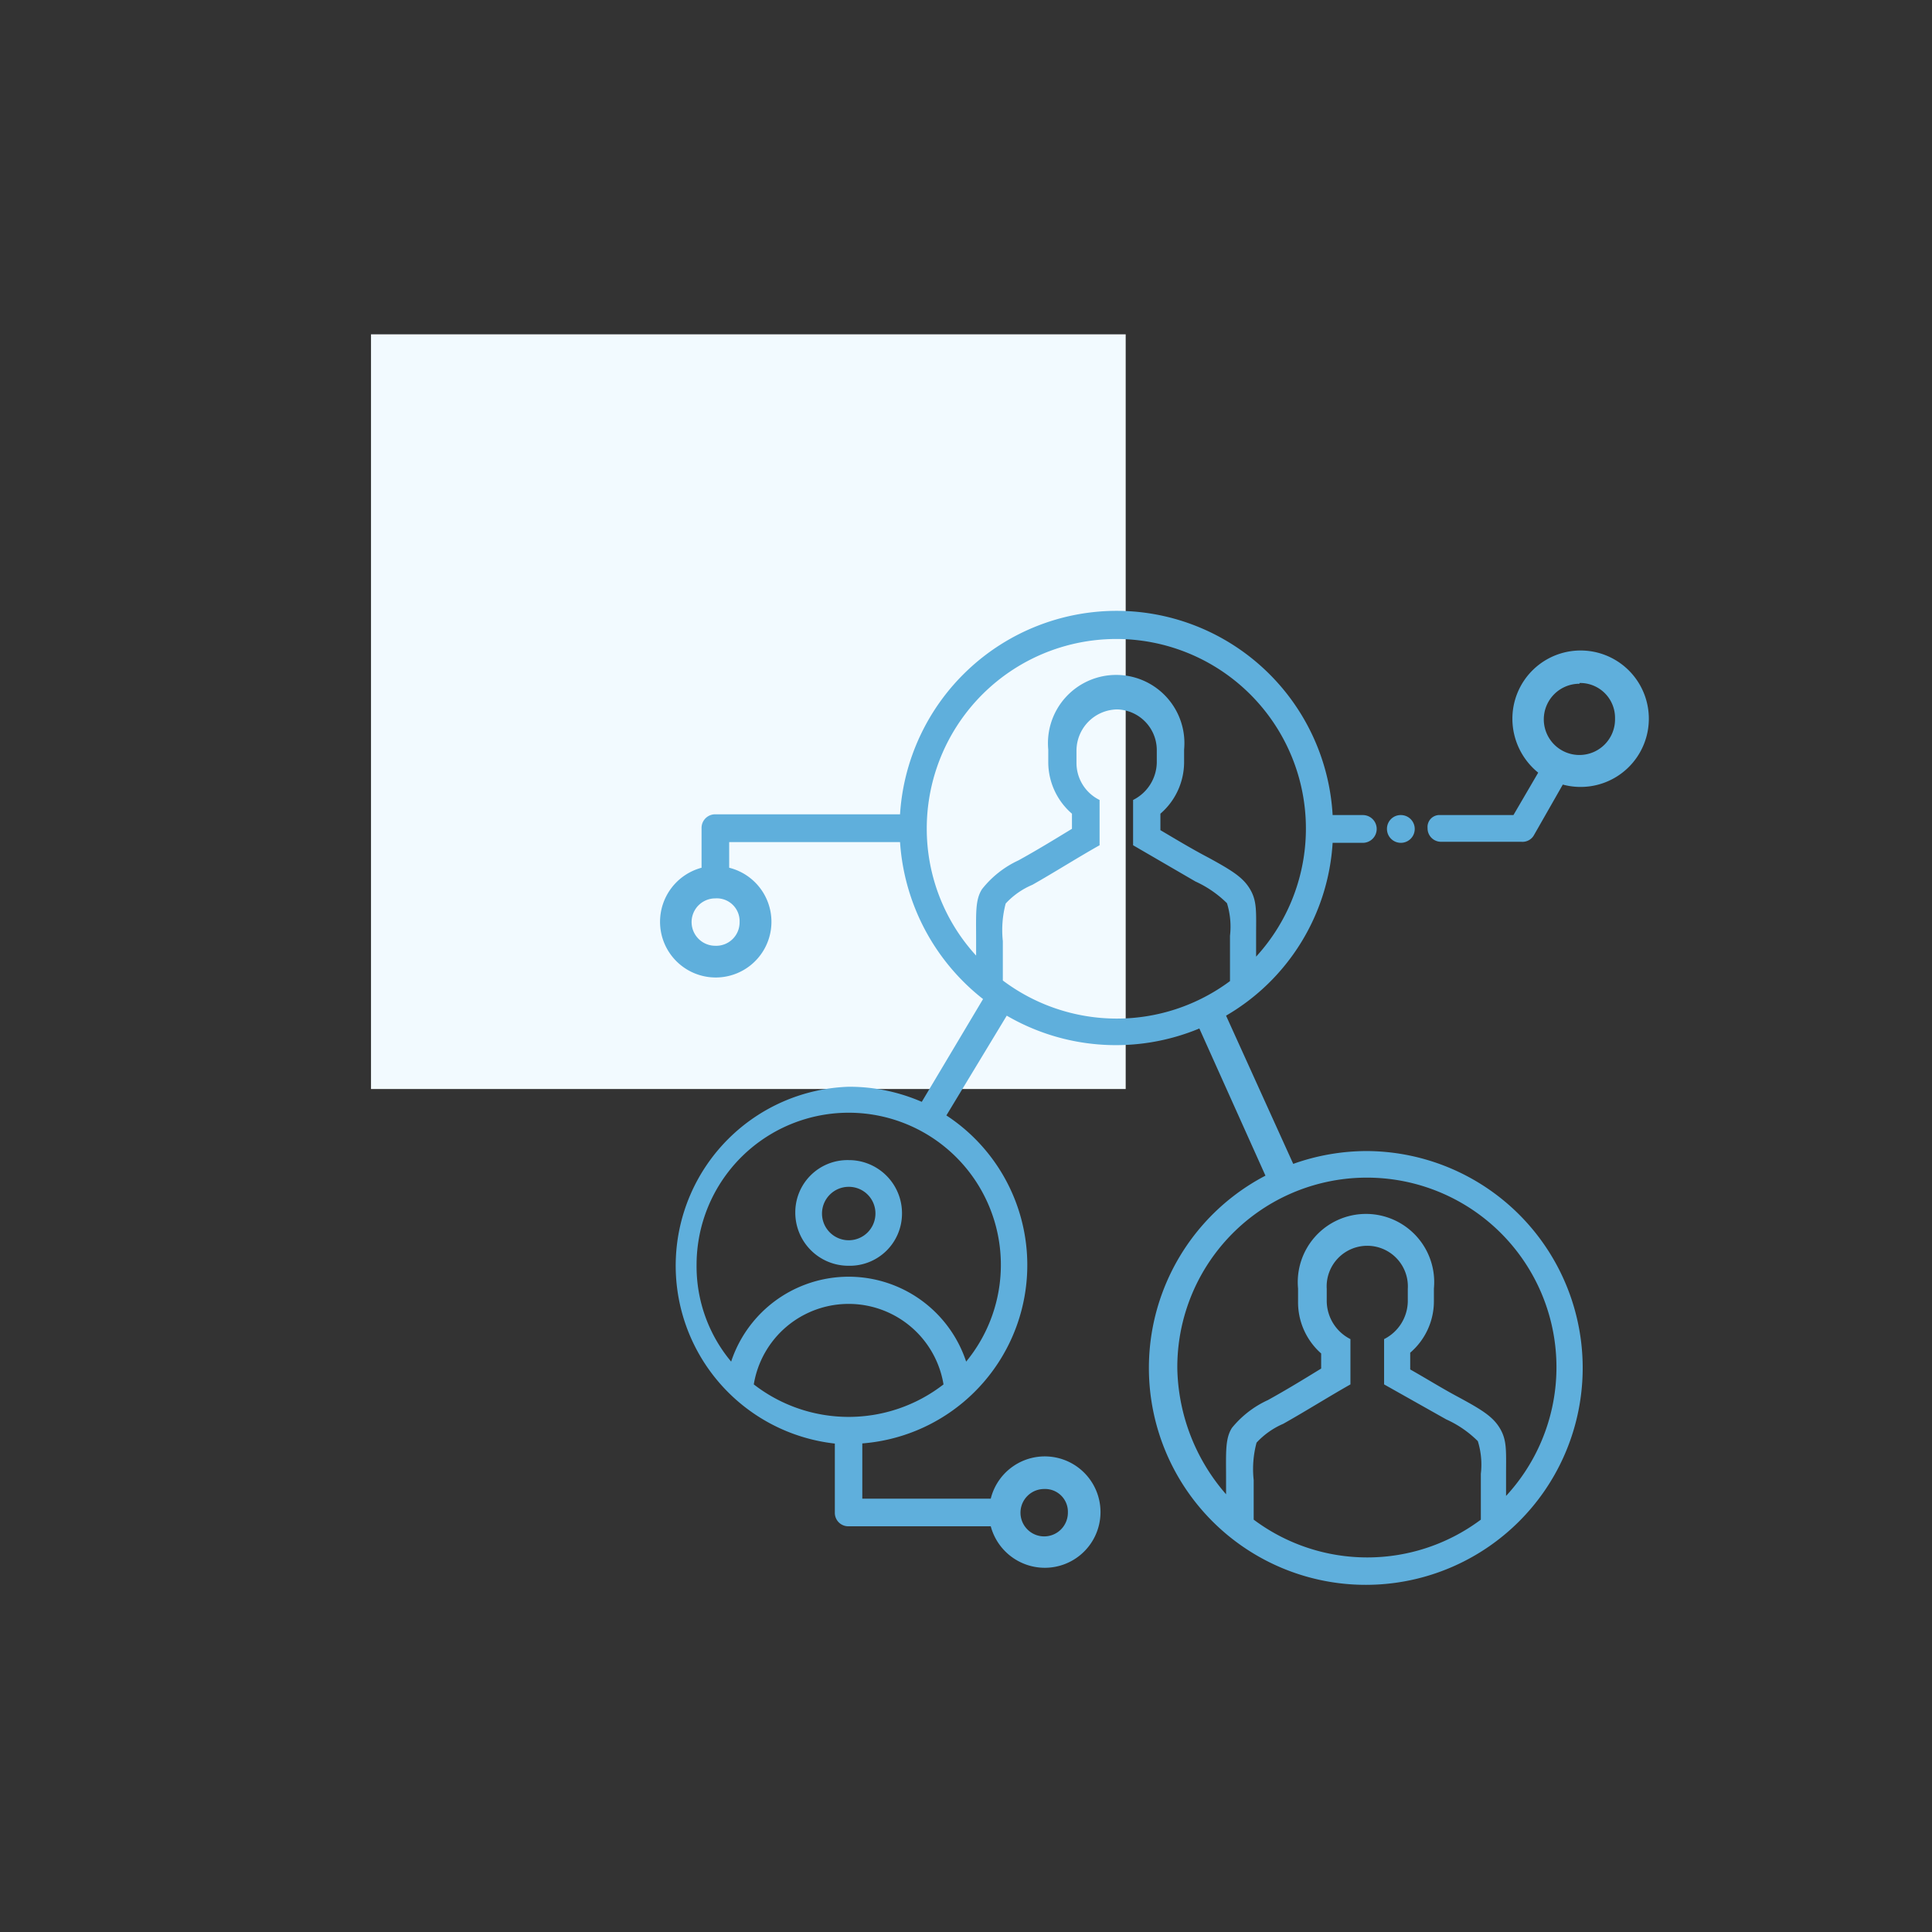 <svg id="Layer_1" data-name="Layer 1" xmlns="http://www.w3.org/2000/svg" viewBox="0 0 128 128"><rect x="0" y="0" width="128" height="128" fill="#333333" stroke="none"/><defs><style>.cls-1{fill:#f2faff;}.cls-2,.cls-3{fill:#5fafdc;}.cls-3{fill-rule:evenodd;}</style></defs><rect class="cls-1" x="24.58" y="22.15" width="50" height="50"/><path class="cls-2" d="M74,40.47A14.34,14.34,0,0,1,88.29,54h2a.92.92,0,0,1,0,1.84h-2a14.25,14.25,0,0,1-7.06,11.45l4.45,9.82a14.56,14.56,0,0,1,4.84-.85,14.37,14.37,0,1,1-6.68,1.63l-4.38-9.75a14.38,14.38,0,0,1-12.76-.85l-4,6.61a11.85,11.85,0,0,1-5.57,21.73v3.66h8.51a3.69,3.69,0,1,1,3.6,4.58,3.71,3.71,0,0,1-3.6-2.75H56.23a.89.89,0,0,1-.92-.91V95.64A11.86,11.86,0,0,1,56.23,72a12.06,12.06,0,0,1,4.84,1l4.06-6.81a14.43,14.43,0,0,1-5.5-10.4H48.31v1.7a3.69,3.69,0,1,1-4.58,3.6,3.71,3.71,0,0,1,2.75-3.6V54.87a.9.9,0,0,1,.91-.92H59.63A14.39,14.39,0,0,1,74,40.47ZM95.43,54h4.84l1.64-2.81a4.6,4.6,0,0,1-1.71-3.53,4.52,4.52,0,1,1,3.34,4.32l-1.9,3.33a.87.87,0,0,1-.85.46h-5.3a.89.89,0,0,1-.91-.91A.79.79,0,0,1,95.43,54Zm9.22-8.7A2.36,2.36,0,1,0,107,47.61,2.31,2.31,0,0,0,104.65,45.25ZM69.18,98.65a1.57,1.57,0,1,0,1.57,1.57A1.51,1.51,0,0,0,69.18,98.65ZM47.39,59.52a1.57,1.57,0,0,0,0,3.14A1.55,1.55,0,0,0,49,61.09,1.51,1.51,0,0,0,47.39,59.52Zm8.84,17.34a3.52,3.52,0,0,1,3.53,3.53,3.46,3.46,0,0,1-3.53,3.47,3.52,3.52,0,0,1-3.54-3.53A3.46,3.46,0,0,1,56.23,76.86Zm0,1.77A1.77,1.77,0,1,0,58,80.39,1.76,1.76,0,0,0,56.23,78.63ZM48.44,90.21a8.2,8.2,0,0,1,15.57,0A10.08,10.08,0,1,0,46.15,83.8,9.84,9.84,0,0,0,48.44,90.21Zm14.07,1.51a6.37,6.37,0,0,0-12.57,0A10.25,10.25,0,0,0,62.51,91.72ZM81.23,99v-1c0-1.76-.07-2.68.39-3.4A6.61,6.61,0,0,1,84,92.76c1.18-.65,2.36-1.37,3.53-2.09v-1A4.52,4.52,0,0,1,86,86.22v-.85a4.52,4.52,0,1,1,9,0v.85a4.49,4.49,0,0,1-1.57,3.4v1.11c1.05.59,2.1,1.25,3.21,1.84,1.57.85,2.29,1.3,2.75,2.09s.39,1.51.39,3.08v1.37A12.56,12.56,0,1,0,78,90.67,13.06,13.06,0,0,0,81.23,99Zm16.88,1.64v-3a5.25,5.25,0,0,0-.2-2.16,7.08,7.08,0,0,0-2.09-1.44L91.7,91.72v-3a2.85,2.85,0,0,0,1.57-2.48v-.85a2.69,2.69,0,1,0-5.37,0v.85a2.85,2.85,0,0,0,1.57,2.48v3c-1.5.85-2.94,1.76-4.45,2.61a5.21,5.21,0,0,0-1.77,1.25,6.73,6.73,0,0,0-.19,2.48v2.62A12.56,12.56,0,0,0,98.11,100.68ZM64.67,63.31v-1c0-1.77-.07-2.68.39-3.4A6.61,6.61,0,0,1,67.48,57c1.18-.65,2.36-1.37,3.54-2.09v-1a4.52,4.52,0,0,1-1.57-3.4v-.85a4.52,4.52,0,1,1,9,0v.85a4.52,4.52,0,0,1-1.57,3.4V55c1,.59,2.09,1.25,3.2,1.83,1.57.86,2.29,1.31,2.75,2.1s.39,1.5.39,3.07v1.38A12.56,12.56,0,1,0,61.4,54.87,12.44,12.44,0,0,0,64.67,63.31ZM81.49,65v-3a5.25,5.25,0,0,0-.2-2.16,7.24,7.24,0,0,0-2.09-1.44L75.07,56V53a2.83,2.83,0,0,0,1.57-2.48v-.85A2.7,2.7,0,0,0,74,47a2.74,2.74,0,0,0-2.68,2.69v.85A2.73,2.73,0,0,0,72.85,53v3c-1.51.85-2.95,1.77-4.45,2.62a5.1,5.1,0,0,0-1.77,1.24,6.84,6.84,0,0,0-.19,2.49v2.61A12.56,12.56,0,0,0,81.49,65Z"/><path class="cls-3" d="M92.81,54a.92.92,0,1,1-.92.92A.91.91,0,0,1,92.81,54Z"/></svg>